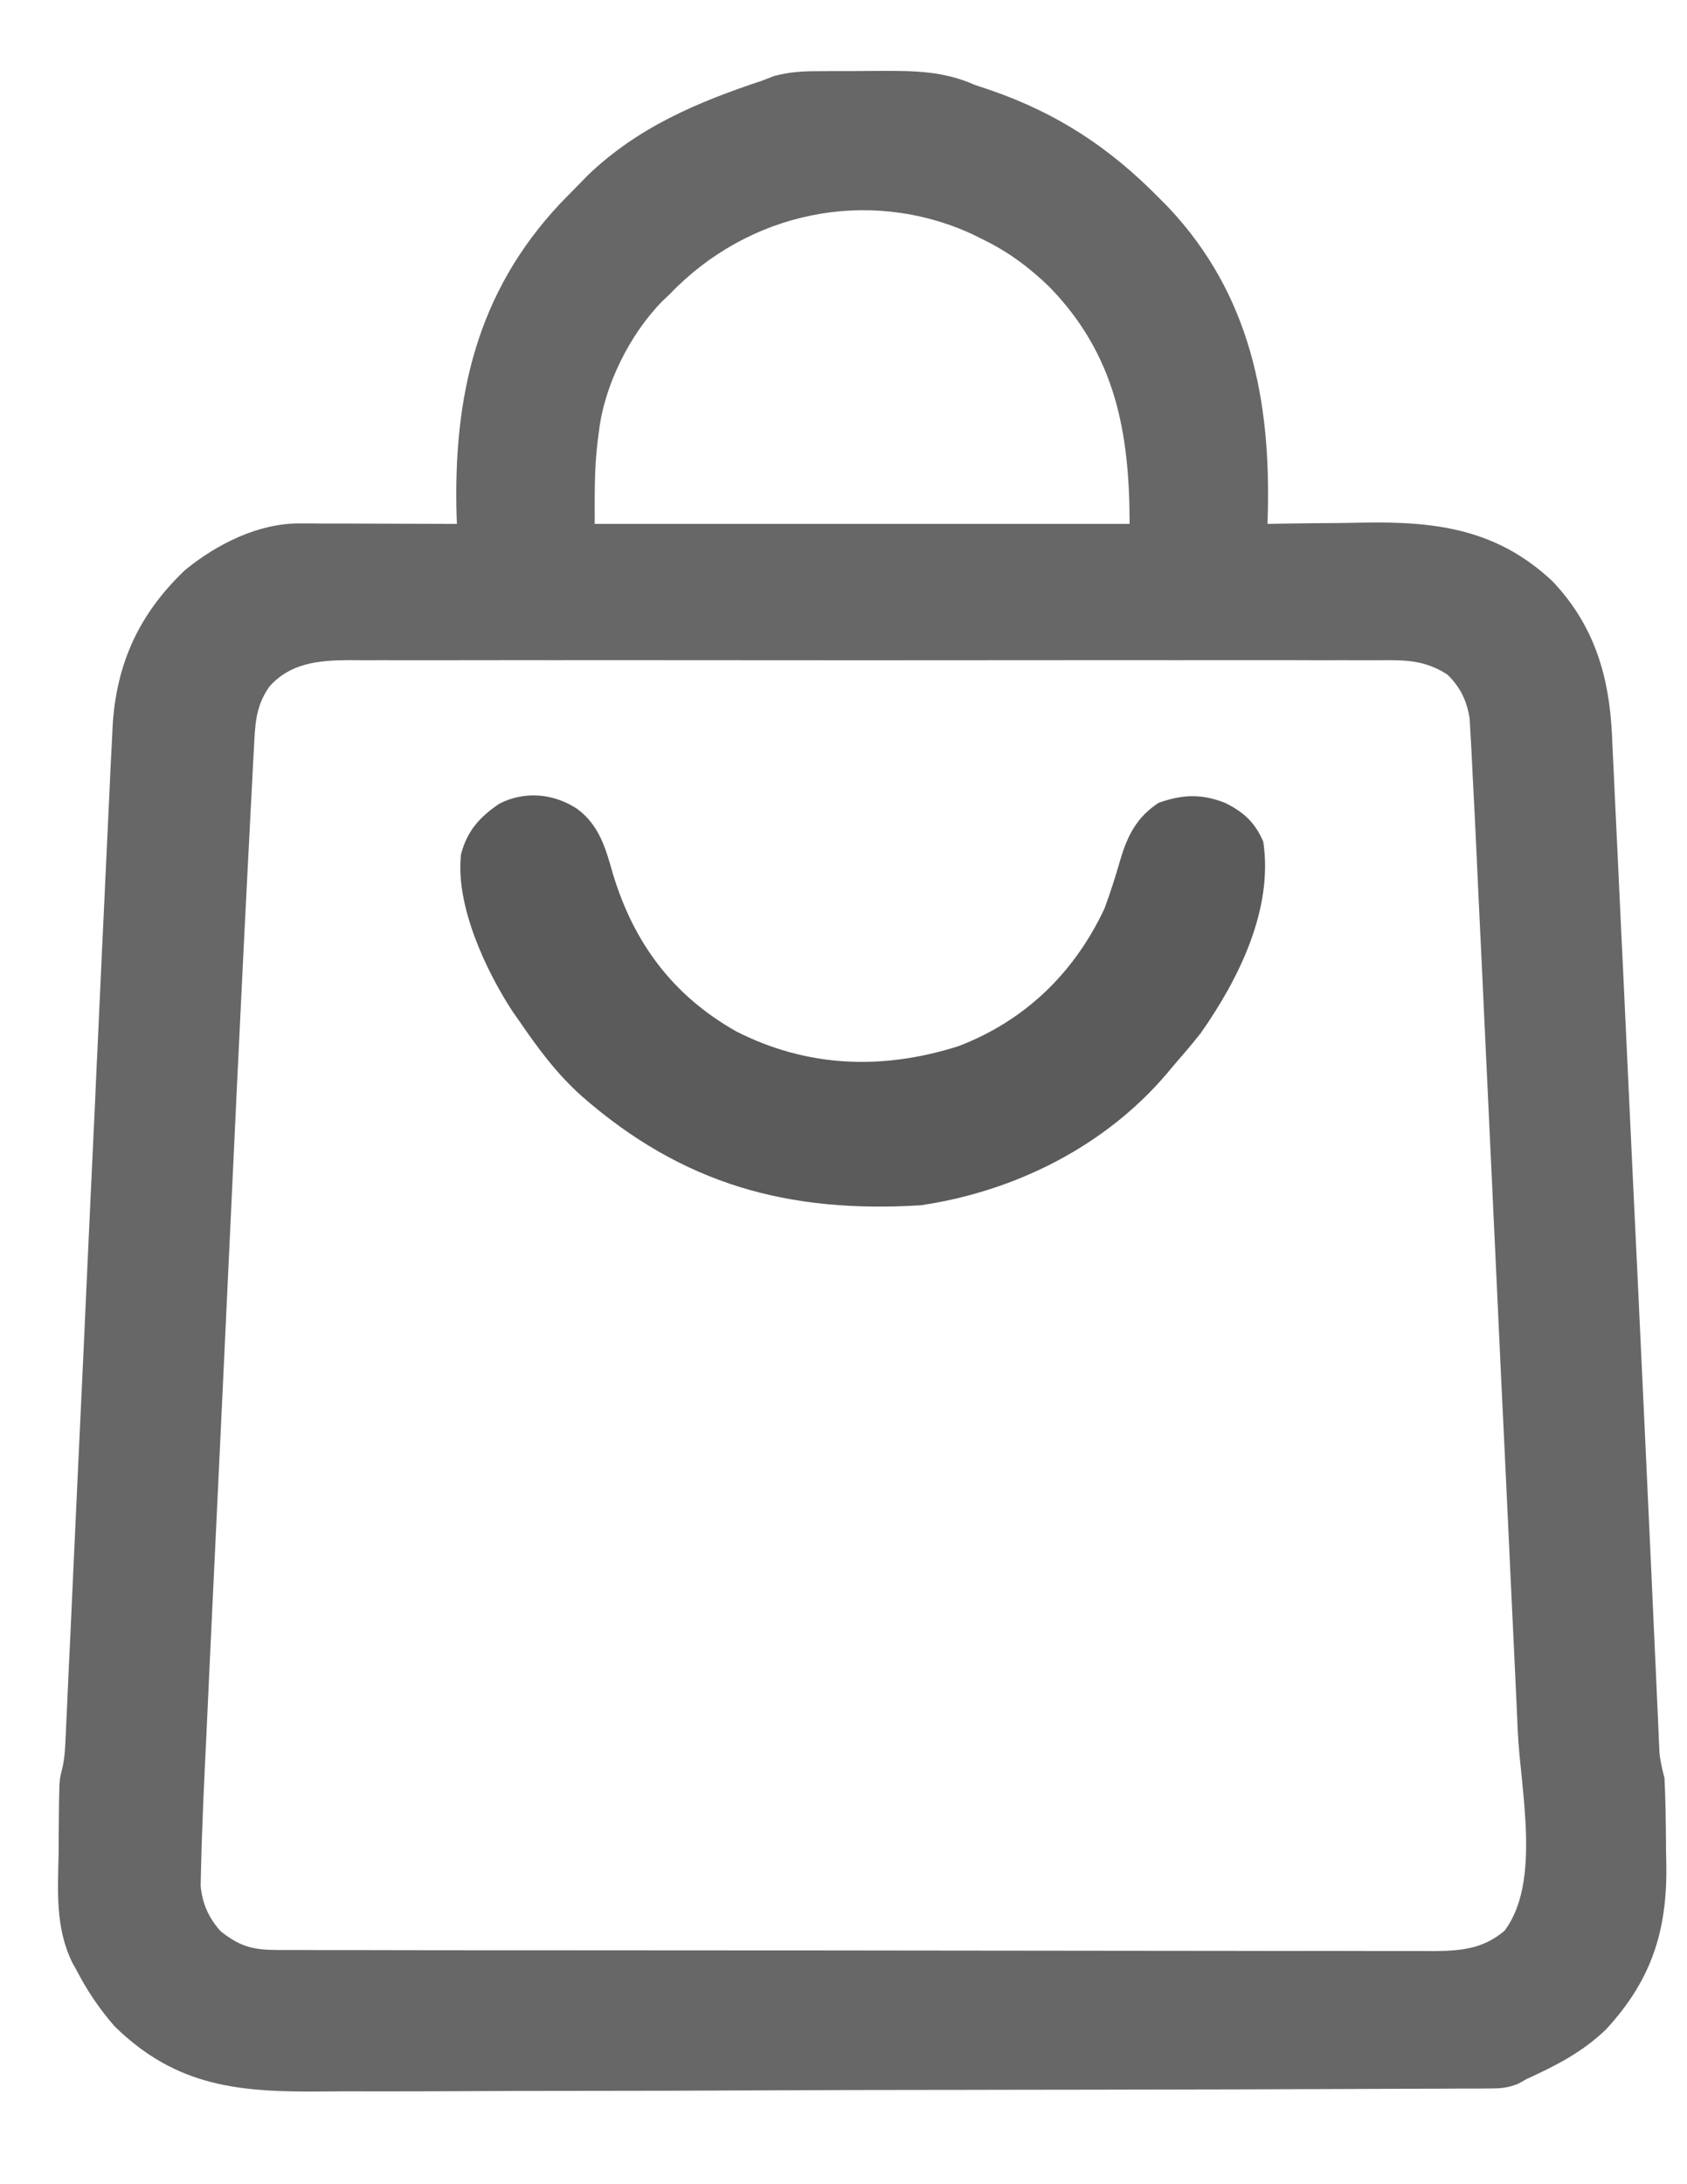 <svg width="17" height="22" viewBox="0 0 17 22" fill="none" xmlns="http://www.w3.org/2000/svg">
<path d="M8.273 0.717C8.306 0.716 8.338 0.716 8.371 0.716C8.44 0.716 8.508 0.716 8.576 0.716C8.68 0.716 8.783 0.715 8.886 0.714C9.222 0.713 9.514 0.717 9.825 0.856C9.879 0.874 9.933 0.892 9.987 0.91C10.658 1.143 11.181 1.487 11.678 1.992C11.726 2.041 11.726 2.041 11.775 2.09C12.601 2.966 12.808 4.04 12.775 5.196C12.774 5.236 12.774 5.236 12.773 5.277C12.823 5.276 12.874 5.275 12.927 5.274C13.118 5.271 13.309 5.269 13.5 5.268C13.583 5.267 13.665 5.266 13.747 5.264C14.479 5.251 15.09 5.333 15.646 5.856C16.064 6.298 16.216 6.806 16.244 7.402C16.245 7.433 16.247 7.463 16.248 7.495C16.253 7.598 16.258 7.701 16.263 7.804C16.266 7.878 16.27 7.952 16.273 8.026C16.283 8.228 16.293 8.43 16.302 8.631C16.312 8.845 16.322 9.059 16.332 9.273C16.352 9.681 16.371 10.089 16.39 10.498C16.411 10.951 16.433 11.405 16.454 11.859C16.473 12.256 16.492 12.653 16.511 13.05C16.513 13.094 16.515 13.137 16.517 13.181C16.558 14.054 16.599 14.926 16.639 15.799C16.647 15.991 16.656 16.183 16.665 16.375C16.672 16.521 16.678 16.667 16.685 16.813C16.692 16.968 16.699 17.124 16.706 17.28C16.709 17.347 16.709 17.347 16.712 17.416C16.713 17.457 16.715 17.497 16.717 17.54C16.719 17.575 16.721 17.61 16.722 17.646C16.73 17.738 16.75 17.82 16.773 17.909C16.784 18.12 16.786 18.33 16.788 18.541C16.788 18.61 16.789 18.679 16.791 18.748C16.807 19.424 16.653 19.935 16.182 20.443C15.945 20.67 15.68 20.806 15.383 20.941C15.345 20.963 15.345 20.963 15.306 20.985C15.195 21.033 15.113 21.036 14.992 21.036C14.947 21.036 14.901 21.037 14.854 21.037C14.78 21.037 14.78 21.037 14.704 21.037C14.65 21.037 14.598 21.038 14.543 21.038C14.396 21.039 14.249 21.039 14.102 21.039C13.943 21.04 13.784 21.041 13.626 21.041C13.242 21.043 12.859 21.044 12.475 21.045C12.295 21.045 12.114 21.045 11.933 21.046C11.332 21.047 10.731 21.049 10.13 21.049C9.974 21.049 9.818 21.049 9.662 21.05C9.604 21.05 9.604 21.05 9.545 21.05C8.918 21.05 8.29 21.052 7.663 21.055C7.019 21.058 6.374 21.06 5.73 21.06C5.368 21.06 5.007 21.061 4.645 21.063C4.337 21.065 4.029 21.065 3.721 21.065C3.564 21.064 3.407 21.064 3.25 21.066C2.412 21.074 1.78 21.021 1.156 20.411C1.003 20.236 0.878 20.052 0.772 19.846C0.757 19.819 0.742 19.792 0.727 19.765C0.554 19.408 0.584 19.037 0.591 18.651C0.591 18.581 0.591 18.512 0.592 18.442C0.592 18.375 0.593 18.309 0.594 18.242C0.594 18.211 0.594 18.18 0.595 18.148C0.599 17.929 0.599 17.929 0.624 17.826C0.646 17.738 0.654 17.658 0.658 17.567C0.66 17.533 0.661 17.499 0.663 17.463C0.665 17.426 0.666 17.388 0.668 17.35C0.67 17.31 0.672 17.27 0.674 17.228C0.68 17.094 0.686 16.959 0.692 16.825C0.697 16.729 0.701 16.632 0.706 16.536C0.718 16.274 0.73 16.012 0.742 15.75C0.755 15.476 0.768 15.201 0.78 14.927C0.802 14.465 0.823 14.003 0.845 13.542C0.866 13.068 0.888 12.595 0.91 12.121C0.912 12.092 0.913 12.063 0.914 12.033C0.929 11.714 0.944 11.396 0.959 11.078C0.963 10.993 0.967 10.908 0.97 10.823C0.974 10.739 0.978 10.656 0.982 10.572C0.997 10.246 1.012 9.919 1.027 9.593C1.037 9.389 1.046 9.185 1.056 8.981C1.06 8.887 1.064 8.793 1.069 8.699C1.08 8.452 1.092 8.205 1.104 7.957C1.107 7.883 1.111 7.808 1.114 7.734C1.119 7.63 1.124 7.526 1.13 7.421C1.131 7.391 1.132 7.361 1.134 7.33C1.168 6.689 1.401 6.181 1.867 5.74C2.185 5.481 2.6 5.271 3.017 5.272C3.07 5.272 3.07 5.272 3.124 5.272C3.181 5.272 3.181 5.272 3.239 5.273C3.278 5.273 3.317 5.273 3.357 5.273C3.481 5.273 3.606 5.274 3.73 5.274C3.815 5.274 3.899 5.275 3.983 5.275C4.19 5.275 4.397 5.276 4.604 5.277C4.603 5.237 4.603 5.237 4.601 5.196C4.567 3.996 4.801 2.948 5.646 2.049C5.705 1.988 5.765 1.927 5.825 1.866C5.875 1.815 5.875 1.815 5.926 1.763C6.43 1.281 7.025 1.03 7.678 0.813C7.716 0.799 7.754 0.784 7.794 0.768C7.955 0.722 8.107 0.716 8.273 0.717ZM6.751 2.961C6.725 2.986 6.699 3.011 6.672 3.036C6.346 3.368 6.087 3.887 6.035 4.35C6.031 4.383 6.026 4.415 6.022 4.449C5.988 4.728 5.993 4.992 5.993 5.277C7.772 5.277 9.551 5.277 11.383 5.277C11.383 4.348 11.238 3.568 10.57 2.885C10.366 2.689 10.163 2.538 9.909 2.414C9.87 2.394 9.831 2.375 9.79 2.355C8.741 1.878 7.538 2.139 6.751 2.961ZM2.712 6.919C2.573 7.12 2.571 7.302 2.559 7.538C2.557 7.578 2.554 7.617 2.552 7.658C2.545 7.796 2.538 7.934 2.531 8.071C2.528 8.121 2.525 8.171 2.523 8.222C2.428 10.034 2.345 11.846 2.26 13.658C2.24 14.074 2.221 14.489 2.201 14.905C2.182 15.31 2.163 15.716 2.143 16.122C2.132 16.362 2.121 16.602 2.109 16.843C2.099 17.067 2.088 17.291 2.078 17.516C2.074 17.597 2.07 17.679 2.066 17.761C2.054 18.007 2.044 18.252 2.035 18.498C2.034 18.545 2.034 18.545 2.032 18.592C2.029 18.679 2.027 18.765 2.025 18.852C2.024 18.9 2.023 18.948 2.022 18.997C2.04 19.177 2.103 19.317 2.223 19.452C2.419 19.607 2.548 19.64 2.793 19.641C2.857 19.641 2.857 19.641 2.923 19.641C2.97 19.641 3.016 19.641 3.065 19.641C3.114 19.641 3.164 19.641 3.216 19.642C3.354 19.642 3.492 19.642 3.63 19.642C3.779 19.642 3.929 19.642 4.078 19.643C4.404 19.643 4.73 19.643 5.056 19.644C5.259 19.644 5.463 19.644 5.667 19.644C6.23 19.645 6.794 19.645 7.358 19.645C7.394 19.645 7.43 19.645 7.467 19.645C7.503 19.645 7.539 19.645 7.577 19.645C7.65 19.645 7.723 19.645 7.796 19.645C7.833 19.645 7.869 19.645 7.906 19.645C8.495 19.645 9.085 19.646 9.674 19.647C10.278 19.648 10.883 19.649 11.488 19.649C11.827 19.649 12.167 19.649 12.506 19.65C12.795 19.651 13.085 19.651 13.374 19.65C13.521 19.65 13.668 19.65 13.816 19.651C13.976 19.651 14.136 19.651 14.296 19.651C14.366 19.651 14.366 19.651 14.437 19.652C14.714 19.65 14.943 19.634 15.162 19.446C15.532 18.956 15.323 18.029 15.295 17.447C15.29 17.341 15.286 17.236 15.281 17.131C15.269 16.875 15.257 16.62 15.245 16.365C15.23 16.068 15.217 15.77 15.203 15.472C15.178 14.941 15.153 14.409 15.127 13.878C15.103 13.363 15.079 12.849 15.055 12.334C15.053 12.303 15.052 12.271 15.05 12.238C15.049 12.207 15.047 12.175 15.046 12.142C15.018 11.555 14.991 10.967 14.963 10.379C14.953 10.172 14.944 9.965 14.934 9.758C14.921 9.479 14.908 9.2 14.894 8.921C14.889 8.819 14.885 8.717 14.88 8.615C14.868 8.352 14.855 8.09 14.841 7.827C14.838 7.758 14.834 7.689 14.831 7.621C14.827 7.537 14.822 7.454 14.817 7.371C14.814 7.307 14.814 7.307 14.81 7.241C14.784 7.063 14.714 6.916 14.583 6.793C14.351 6.643 14.145 6.648 13.879 6.65C13.81 6.65 13.81 6.65 13.741 6.65C13.588 6.649 13.435 6.65 13.283 6.65C13.174 6.65 13.064 6.65 12.955 6.649C12.688 6.649 12.422 6.649 12.155 6.649C11.939 6.649 11.722 6.65 11.506 6.649C11.475 6.649 11.444 6.649 11.412 6.649C11.35 6.649 11.287 6.649 11.224 6.649C10.637 6.649 10.05 6.649 9.462 6.65C8.959 6.651 8.455 6.65 7.951 6.65C7.366 6.649 6.781 6.649 6.196 6.649C6.133 6.649 6.071 6.649 6.008 6.649C5.978 6.649 5.947 6.649 5.915 6.649C5.699 6.65 5.483 6.649 5.267 6.649C4.975 6.649 4.684 6.649 4.393 6.65C4.286 6.65 4.179 6.65 4.072 6.65C3.926 6.649 3.781 6.65 3.635 6.65C3.592 6.65 3.55 6.65 3.507 6.649C3.206 6.652 2.921 6.679 2.712 6.919Z" fill="#676767"/>
<path d="M5.82 8.15C6.038 8.313 6.104 8.545 6.175 8.798C6.386 9.498 6.78 10.027 7.418 10.388C8.135 10.754 8.896 10.78 9.659 10.537C10.329 10.281 10.826 9.799 11.13 9.151C11.19 8.989 11.242 8.825 11.29 8.659C11.362 8.415 11.456 8.23 11.676 8.086C11.916 8.001 12.109 7.993 12.348 8.088C12.537 8.183 12.646 8.284 12.73 8.477C12.833 9.157 12.483 9.861 12.1 10.406C12.018 10.51 11.934 10.609 11.846 10.709C11.817 10.743 11.788 10.778 11.758 10.814C11.134 11.548 10.225 12.001 9.278 12.14C7.946 12.222 6.882 11.931 5.867 11.045C5.616 10.822 5.424 10.564 5.235 10.287C5.202 10.24 5.202 10.24 5.168 10.192C4.893 9.773 4.587 9.115 4.646 8.603C4.709 8.367 4.834 8.228 5.034 8.094C5.289 7.964 5.585 7.992 5.82 8.15Z" fill="#5B5B5B"/>
</svg>
